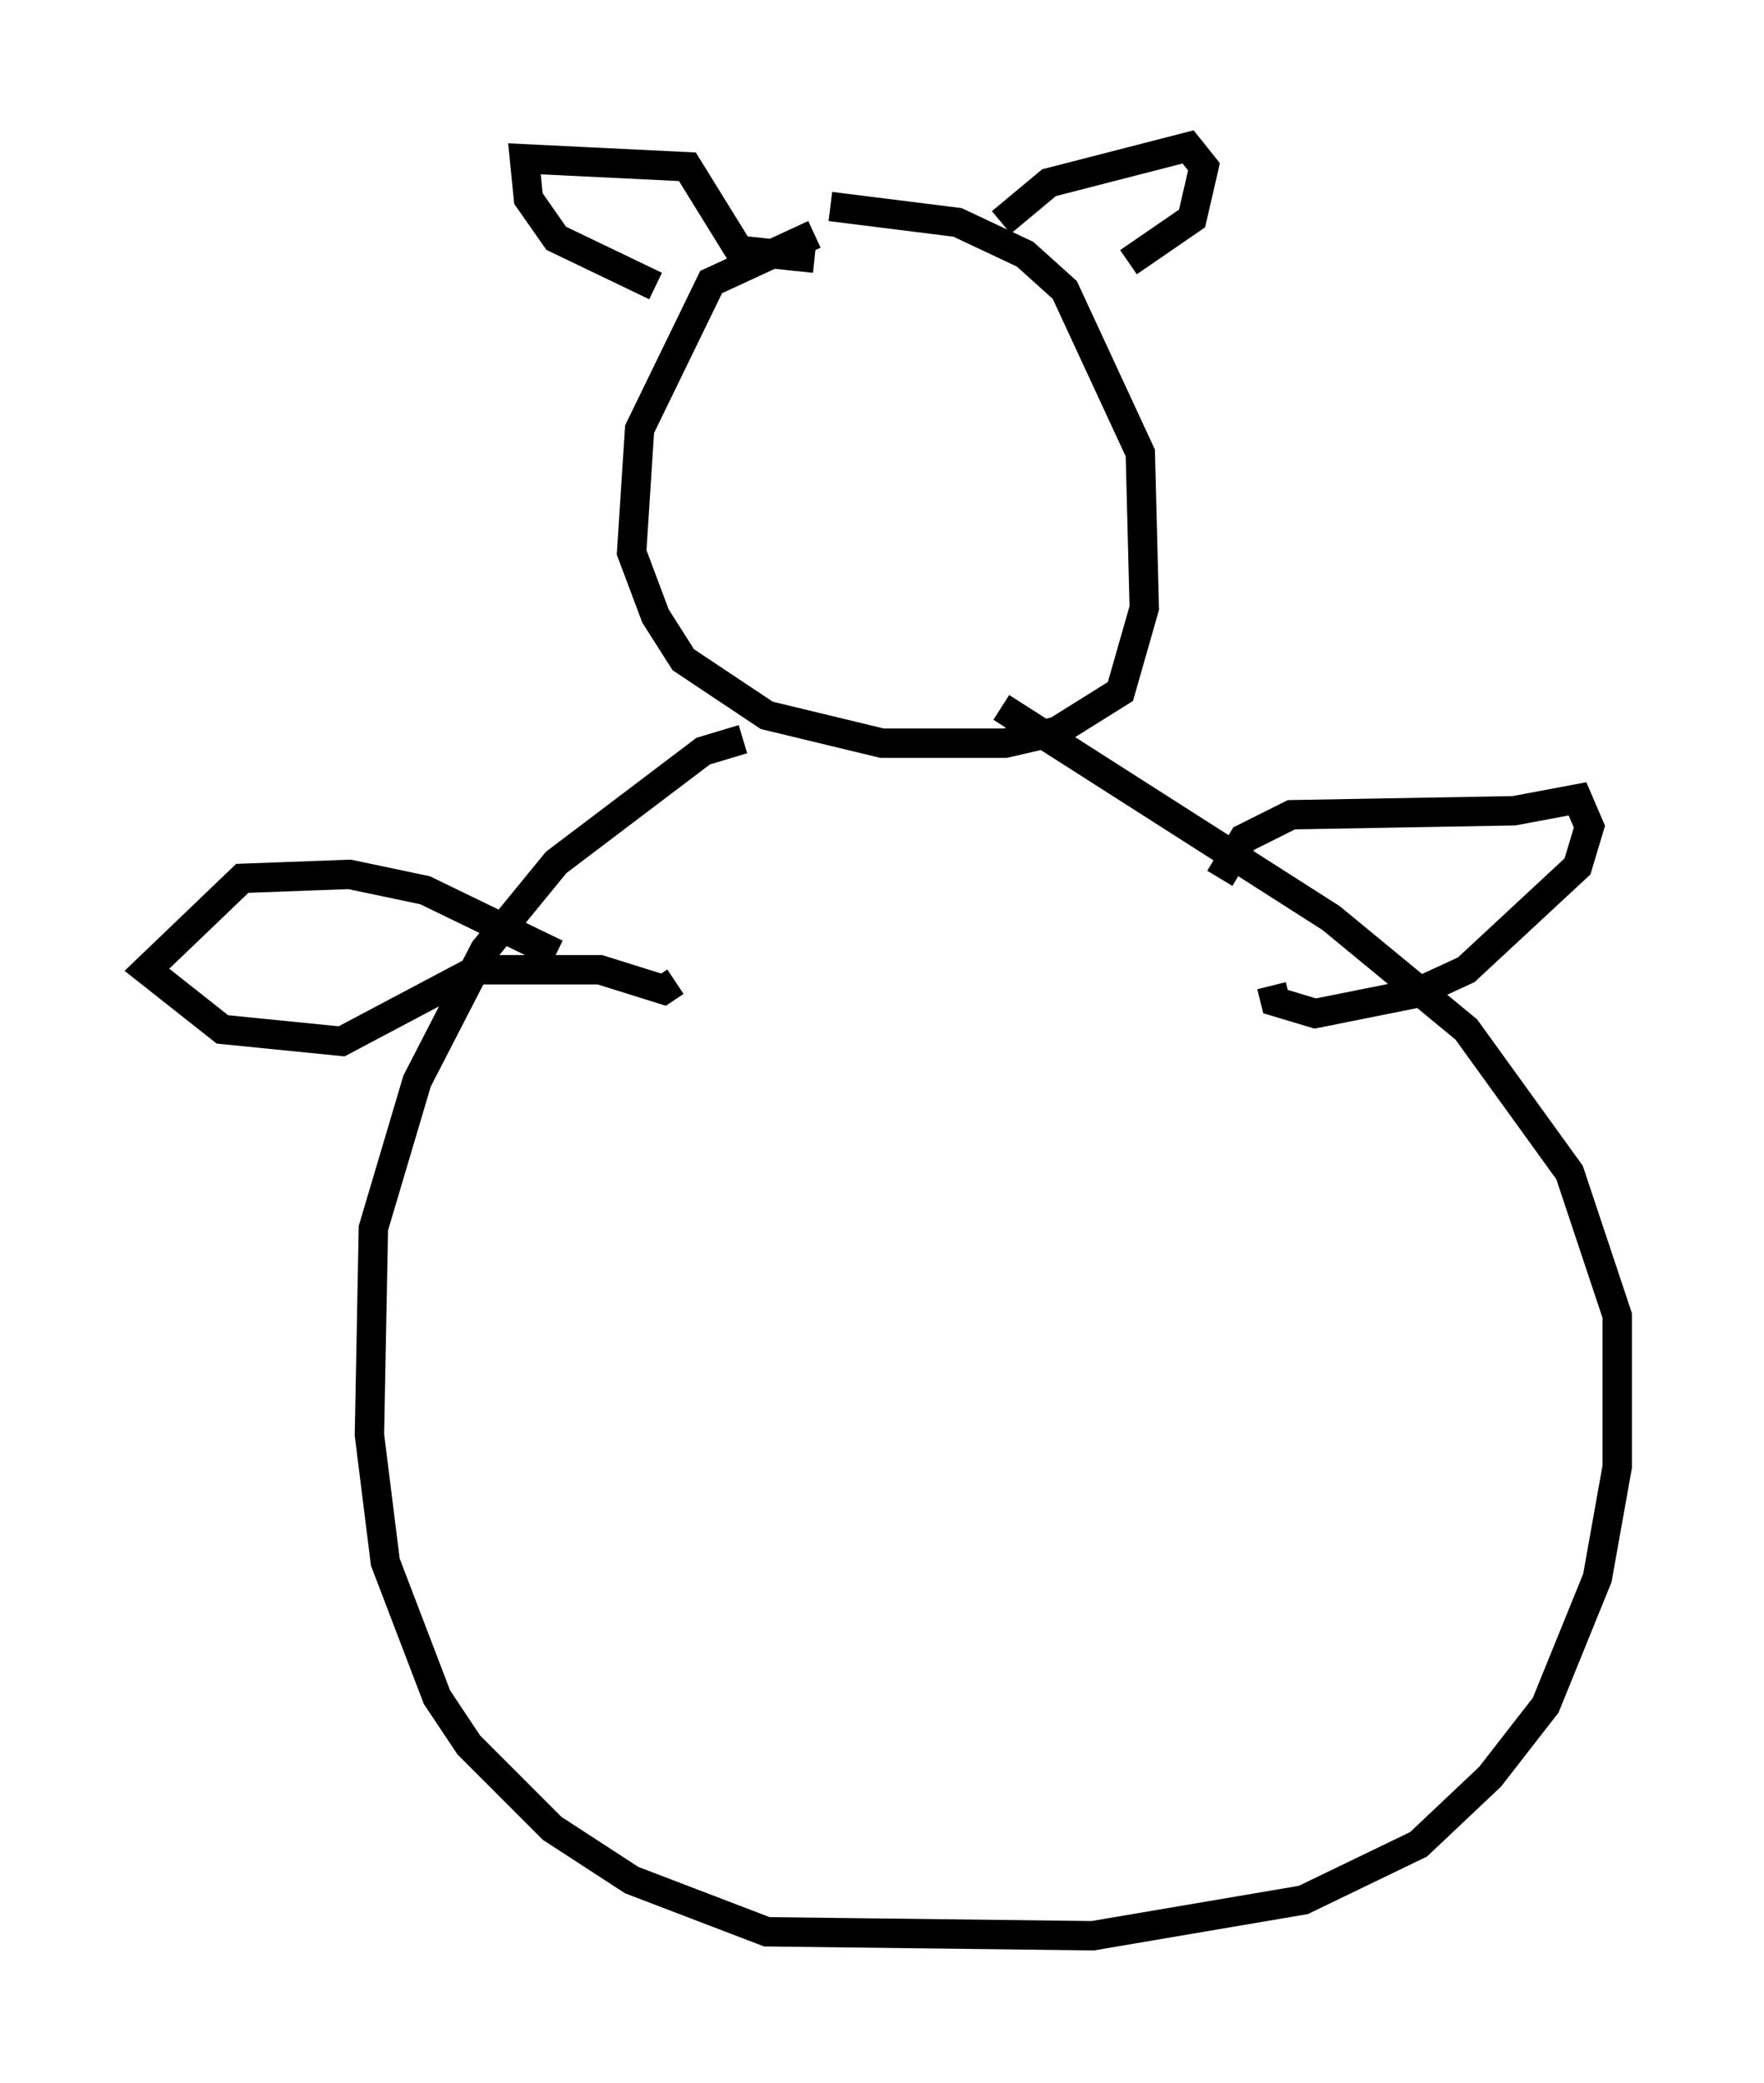 <?xml version="1.0" encoding="utf-8" ?>
<svg baseProfile="full" height="70.892" version="1.1" width="60.067" xmlns="http://www.w3.org/2000/svg" xmlns:ev="http://www.w3.org/2001/xml-events" xmlns:xlink="http://www.w3.org/1999/xlink"><defs /><rect fill="white" height="70.892" width="60.067" x="0" y="0" /><path d="M29.763, 7.706 m-2.03, 0.271 l-3.518, 1.624 -2.436, 5.007 l-0.271, 4.195 0.812, 2.165 l0.947, 1.488 2.842, 1.894 l3.924, 0.947 4.195, 0.0 l1.759, -0.406 2.165, -1.353 l0.812, -2.842 -0.135, -5.277 l-2.571, -5.548 -1.353, -1.218 l-2.3, -1.083 -4.33, -0.541 m-2.977, 18.132 l-1.353, 0.406 -5.007, 3.789 l-2.436, 2.977 -2.3, 4.465 l-1.488, 5.007 -0.135, 7.036 l0.541, 4.33 1.759, 4.601 l1.083, 1.624 2.842, 2.842 l2.706, 1.759 4.601, 1.759 l11.096, 0.135 7.172, -1.218 l3.924, -1.894 2.436, -2.3 l1.894, -2.436 1.759, -4.33 l0.677, -3.789 0.0, -5.142 l-1.624, -4.871 -3.518, -4.871 l-4.601, -3.789 -11.231, -7.172 m-15.155, 8.39 l-4.465, -2.165 -2.571, -0.541 l-3.654, 0.135 -3.248, 3.112 l2.571, 2.03 4.059, 0.406 l4.601, -2.436 4.195, 0.0 l2.165, 0.677 0.406, -0.271 m18.538, -3.518 l0.812, -1.353 1.624, -0.812 l7.578, -0.135 2.165, -0.406 l0.406, 0.947 -0.406, 1.353 l-3.789, 3.518 -1.759, 0.812 l-3.383, 0.677 -1.353, -0.406 l-0.135, -0.541 m-20.974, -23.816 l-3.383, -1.624 -0.947, -1.353 l-0.135, -1.353 5.548, 0.271 l1.759, 2.842 2.571, 0.271 m6.36, -1.218 l1.624, -1.353 4.736, -1.218 l0.541, 0.677 -0.406, 1.759 l-2.165, 1.488 " fill="none" stroke="black" stroke-width="1" /></svg>